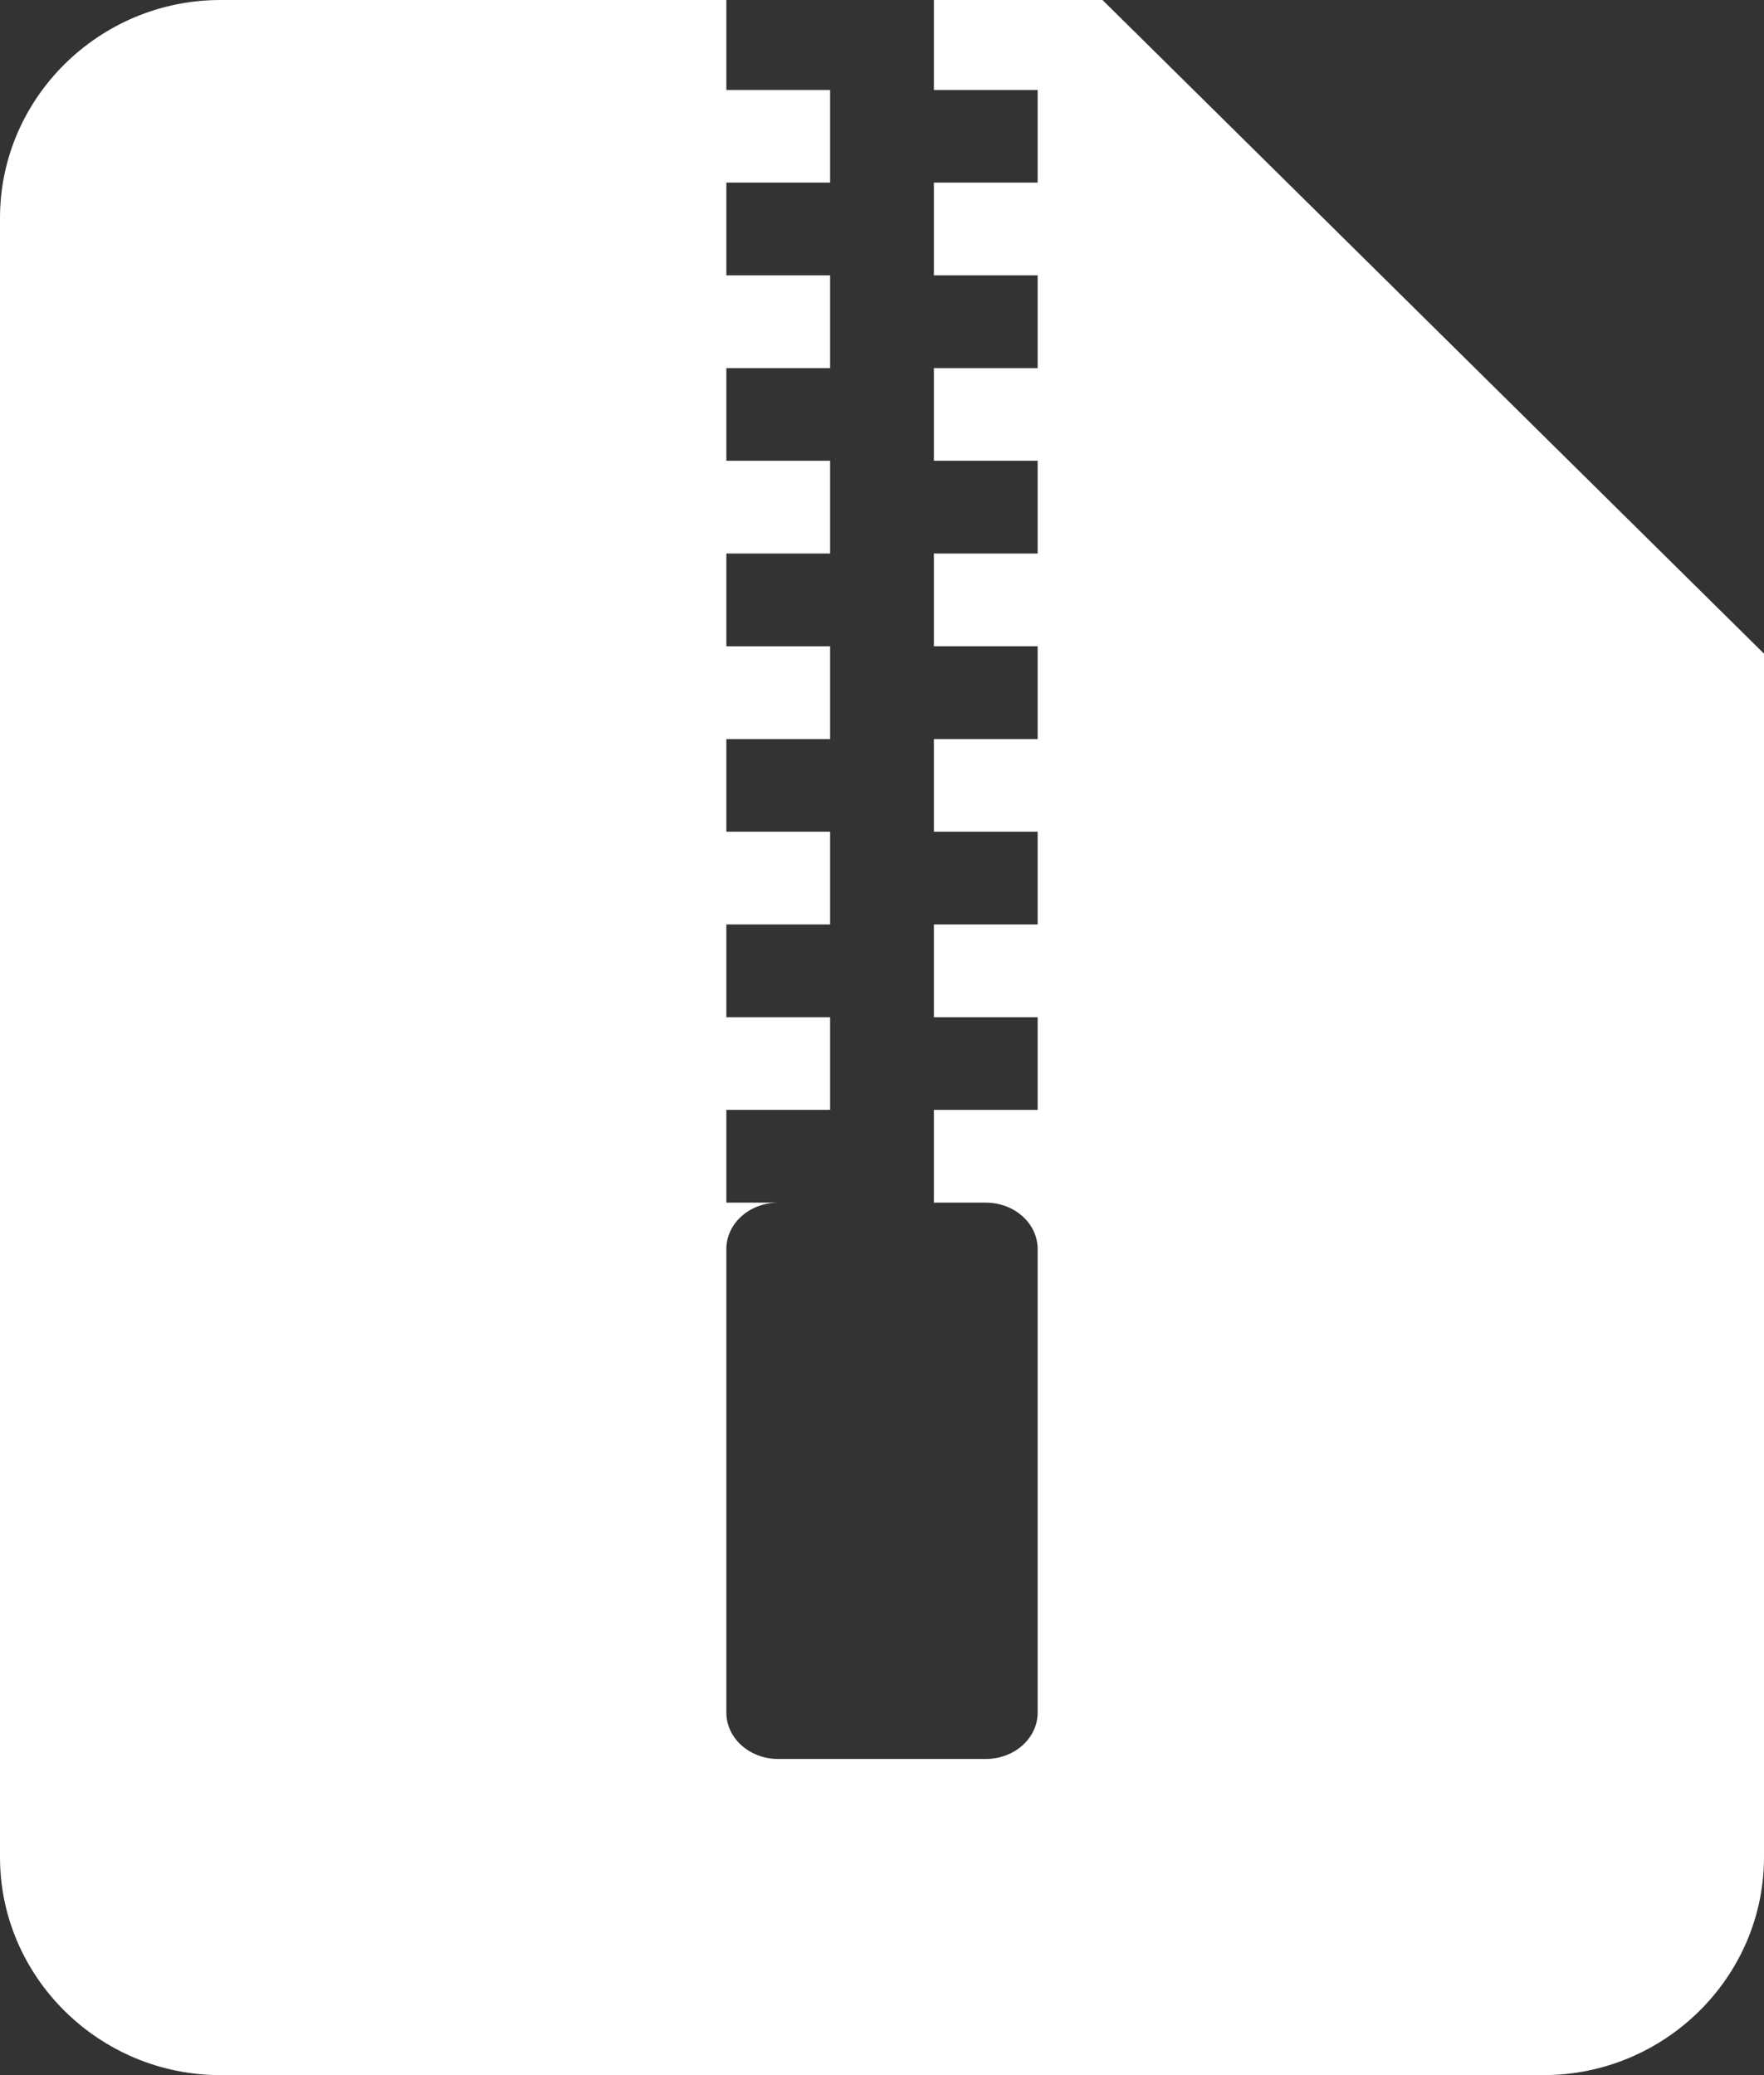 <?xml version="1.0" encoding="UTF-8" standalone="no"?>
<svg width="17px" height="20px" viewBox="0 0 17 20" version="1.1" xmlns="http://www.w3.org/2000/svg" xmlns:xlink="http://www.w3.org/1999/xlink">
    <rect x="0" y="0" width="17" height="20" fill="#333333" stroke="none"/>
    <!-- Generator: Sketch 41.2 (35397) - http://www.bohemiancoding.com/sketch -->
    <title>Combined Shape</title>
    <desc>Created with Sketch.</desc>
    <defs>
        <path d="M25,16 L25,16.867 L26,16.867 L26,17.76 L25,17.76 L25,18.654 L26,18.654 L26,19.548 L25,19.548 L25,20.441 L26,20.441 L26,21.335 L25,21.335 L25,22.229 L26,22.229 L26,23.123 L25,23.123 L25,24.016 L26,24.016 L26,24.91 L25,24.91 L25,25.804 L26,25.804 L26,26.697 L25,26.697 L25,27.591 L25.5,27.591 C25.224,27.591 25,27.791 25,28.038 L25,32.506 C25,32.753 25.224,32.953 25.5,32.953 L27.5,32.953 C27.776,32.953 28,32.753 28,32.506 L28,28.038 C28,27.791 27.776,27.591 27.5,27.591 L27,27.591 L27,26.697 L28,26.697 L28,25.804 L27,25.804 L27,24.91 L28,24.91 L28,24.016 L27,24.016 L27,23.123 L28,23.123 L28,22.229 L27,22.229 L27,21.335 L28,21.335 L28,20.441 L27,20.441 L27,19.548 L28,19.548 L28,18.654 L27,18.654 L27,17.76 L28,17.76 L28,16.867 L27,16.867 L27,16 L28.625,16 L35,22.3 L35,33.9 C35,35.055 34.044,36 32.875,36 L20.125,36 C18.956,36 18,35.055 18,33.9 L18,18.1 C18,16.945 18.956,16 20.125,16 L25,16 Z" id="path-1"></path>
    </defs>
    <g id="Page-1" stroke="none" stroke-width="1" fill="none" fill-rule="evenodd">
        <g id="2-4" transform="translate(-428, -420)">
            <g id="Group-8" transform="translate(362, 160)">
                <g id="grid-view" transform="translate(48, 48)">
                    <g id="Group-3" transform="translate(0, 48)">
                        <g id="list_view_row_1" transform="translate(0, 148)">
                            <g id="Group">
                                <mask id="mask-2" fill="white">
                                    <use xlink:href="#path-1"></use>
                                </mask>
                                <use id="Combined-Shape" fill="#FFFFFF" xlink:href="#path-1"></use>
                            </g>
                        </g>
                    </g>
                </g>
            </g>
        </g>
    </g>
</svg>